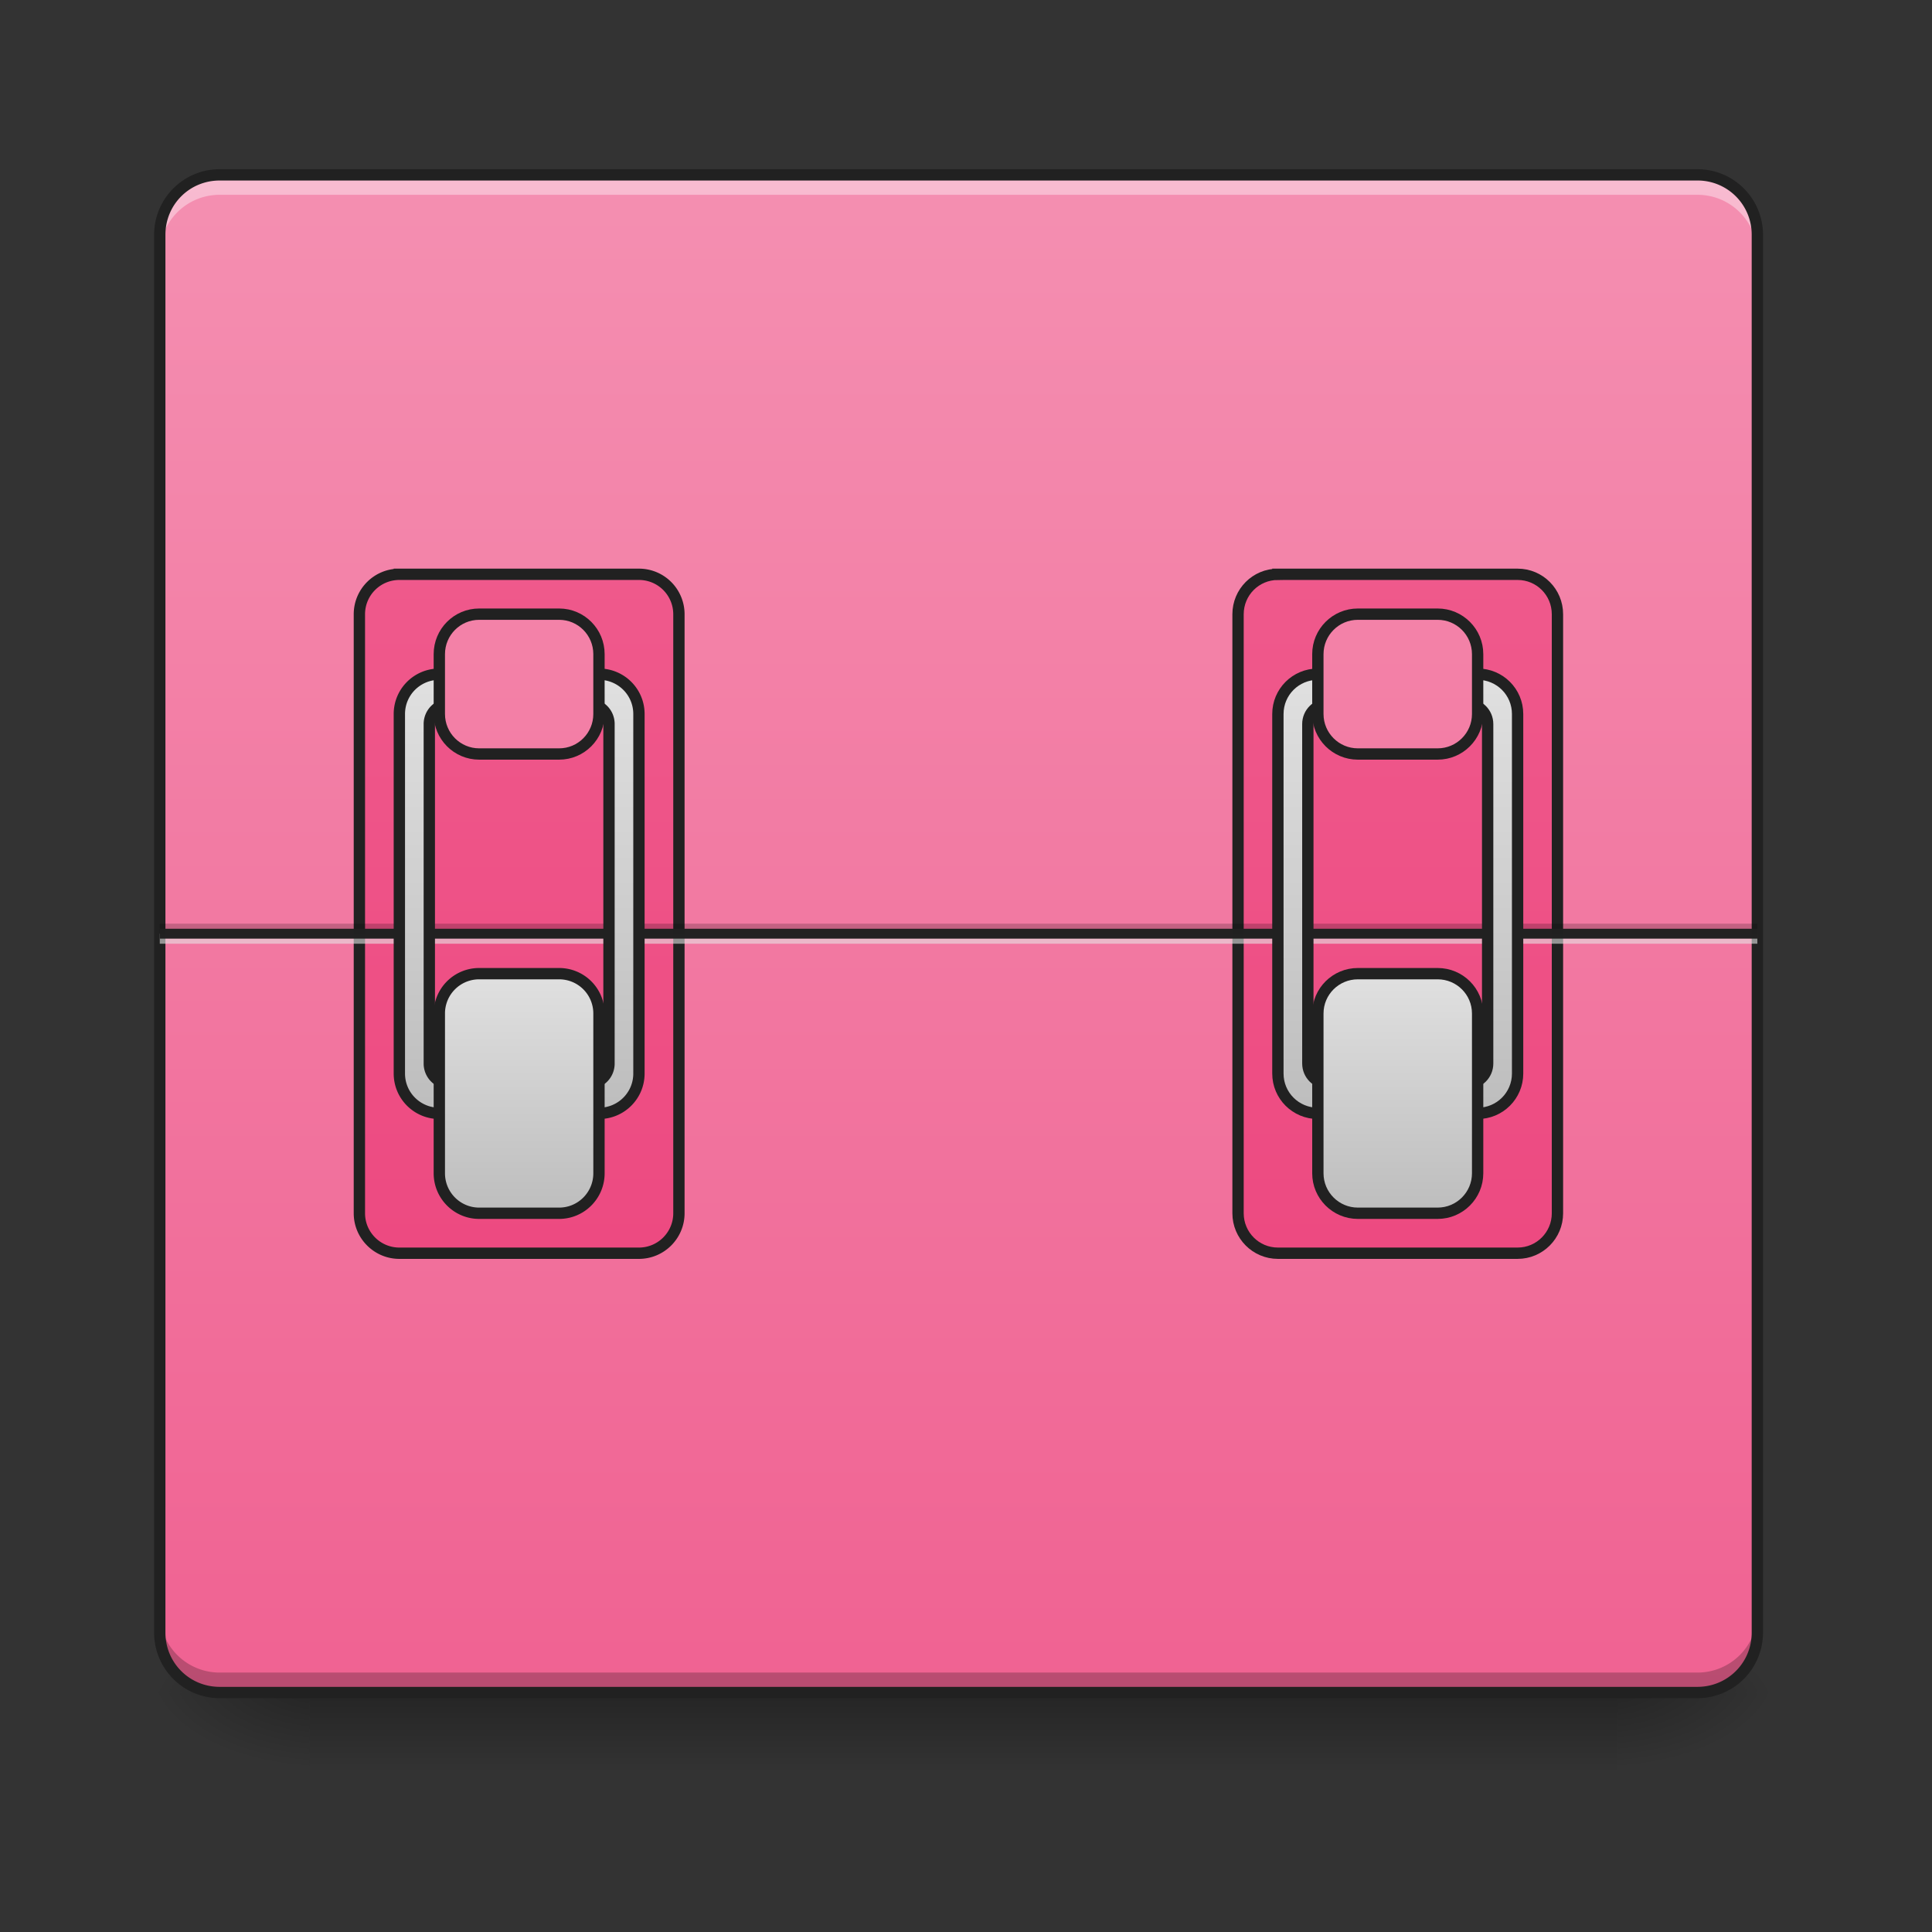 <svg xmlns="http://www.w3.org/2000/svg" width="64pt" height="64pt" viewBox="0 0 64 64"><rect x="0" y="0" width="64" height="64" fill="#333333" stroke="none"/><defs><linearGradient id="a" gradientUnits="userSpaceOnUse" x1="254" y1="233.5" x2="254" y2="254.667" gradientTransform="translate(0 26.878) scale(.125)"><stop offset="0" stop-opacity=".275"/><stop offset="1" stop-opacity="0"/></linearGradient><radialGradient id="b" gradientUnits="userSpaceOnUse" cx="450.909" cy="189.579" fx="450.909" fy="189.579" r="21.167" gradientTransform="matrix(0 -.156 -.281 0 106.246 127.19)"><stop offset="0" stop-opacity=".314"/><stop offset=".222" stop-opacity=".275"/><stop offset="1" stop-opacity="0"/></radialGradient><radialGradient id="c" gradientUnits="userSpaceOnUse" cx="450.909" cy="189.579" fx="450.909" fy="189.579" r="21.167" gradientTransform="matrix(0 .156 .281 0 -42.409 -15.055)"><stop offset="0" stop-opacity=".314"/><stop offset=".222" stop-opacity=".275"/><stop offset="1" stop-opacity="0"/></radialGradient><radialGradient id="d" gradientUnits="userSpaceOnUse" cx="450.909" cy="189.579" fx="450.909" fy="189.579" r="21.167" gradientTransform="matrix(0 -.156 .281 0 -42.409 127.19)"><stop offset="0" stop-opacity=".314"/><stop offset=".222" stop-opacity=".275"/><stop offset="1" stop-opacity="0"/></radialGradient><radialGradient id="e" gradientUnits="userSpaceOnUse" cx="450.909" cy="189.579" fx="450.909" fy="189.579" r="21.167" gradientTransform="matrix(0 .156 -.281 0 106.246 -15.055)"><stop offset="0" stop-opacity=".314"/><stop offset=".222" stop-opacity=".275"/><stop offset="1" stop-opacity="0"/></radialGradient><linearGradient id="f" gradientUnits="userSpaceOnUse" x1="254" y1="-168.667" x2="254" y2="233.5" gradientTransform="translate(0 26.878) scale(.125)"><stop offset="0" stop-color="#f48fb1"/><stop offset="1" stop-color="#f06292"/></linearGradient><linearGradient id="g" gradientUnits="userSpaceOnUse" x1="148.167" y1="-168.667" x2="148.167" y2="233.5" gradientTransform="translate(-31.75)"><stop offset="0" stop-color="#f06292"/><stop offset="1" stop-color="#ec407a"/></linearGradient><linearGradient id="h" gradientUnits="userSpaceOnUse" x1="148.167" y1="-168.667" x2="148.167" y2="233.5" gradientTransform="translate(201.083)"><stop offset="0" stop-color="#f06292"/><stop offset="1" stop-color="#ec407a"/></linearGradient><linearGradient id="i" gradientUnits="userSpaceOnUse" x1="960" y1="1115.118" x2="960" y2="675.118" gradientTransform="matrix(.265 0 0 .265 -116.417 -215)"><stop offset="0" stop-color="#bdbdbd"/><stop offset="1" stop-color="#e0e0e0"/></linearGradient><linearGradient id="j" gradientUnits="userSpaceOnUse" x1="164.042" y1="64.167" x2="164.042" y2=".667" gradientTransform="translate(-21.167 42.333)"><stop offset="0" stop-color="#bdbdbd"/><stop offset="1" stop-color="#e0e0e0"/></linearGradient><linearGradient id="k" gradientUnits="userSpaceOnUse" x1="158.75" y1="-115.75" x2="158.75" y2="286.417" gradientTransform="translate(-21.167 -52.917)"><stop offset="0" stop-color="#f48fb1"/><stop offset="1" stop-color="#f06292"/></linearGradient><linearGradient id="l" gradientUnits="userSpaceOnUse" x1="960" y1="1115.118" x2="960" y2="675.118" gradientTransform="matrix(.265 0 0 .265 116.417 -215)"><stop offset="0" stop-color="#bdbdbd"/><stop offset="1" stop-color="#e0e0e0"/></linearGradient><linearGradient id="m" gradientUnits="userSpaceOnUse" x1="164.042" y1="64.167" x2="164.042" y2=".667" gradientTransform="translate(211.667 42.333)"><stop offset="0" stop-color="#bdbdbd"/><stop offset="1" stop-color="#e0e0e0"/></linearGradient><linearGradient id="n" gradientUnits="userSpaceOnUse" x1="158.75" y1="-115.75" x2="158.75" y2="286.417" gradientTransform="translate(211.667 -52.917)"><stop offset="0" stop-color="#f48fb1"/><stop offset="1" stop-color="#f06292"/></linearGradient></defs><path d="M7.938 56.066a2.639 2.639 0 0 1-2.645-2.644v-.332a2.64 2.64 0 0 0 2.644 2.648h47.63a2.64 2.64 0 0 0 2.648-2.648v.332a2.64 2.64 0 0 1-2.649 2.644zm0 0" fill-opacity=".196"/><path d="M10.254 56.066h43.328v2.649H10.254zm0 0" fill="url(#a)"/><path d="M53.582 56.066h5.293v-2.644h-5.293zm0 0" fill="url(#b)"/><path d="M10.254 56.066H4.96v2.649h5.293zm0 0" fill="url(#c)"/><path d="M10.254 56.066H4.96v-2.644h5.293zm0 0" fill="url(#d)"/><path d="M53.582 56.066h5.293v2.649h-5.293zm0 0" fill="url(#e)"/><path d="M7.277 5.793H56.23c1.094 0 1.985.887 1.985 1.984v46.305c0 1.098-.89 1.984-1.985 1.984H7.277a1.982 1.982 0 0 1-1.984-1.984V7.777c0-1.097.887-1.984 1.984-1.984zm0 0" fill="url(#f)"/><path d="M7.277 5.793a1.977 1.977 0 0 0-1.984 1.984v.66a1.98 1.98 0 0 1 1.984-1.984H56.23c1.098 0 1.985.887 1.985 1.984v-.66a1.98 1.98 0 0 0-1.985-1.984zm0 0" fill="#fff" fill-opacity=".392"/><path d="M7.277 56.066a1.977 1.977 0 0 1-1.984-1.984v-.66a1.98 1.98 0 0 0 1.984 1.984H56.23a1.982 1.982 0 0 0 1.985-1.984v.66a1.98 1.98 0 0 1-1.985 1.984zm0 0" fill="#050505" fill-opacity=".235"/><path d="M7.277 5.605c-1.199 0-2.172.973-2.172 2.172v46.305a2.17 2.17 0 0 0 2.172 2.172H56.23a2.17 2.17 0 0 0 2.172-2.172V7.777c0-1.199-.972-2.172-2.172-2.172zm0 .375H56.23a1.79 1.79 0 0 1 1.797 1.797v46.305c0 1-.8 1.797-1.797 1.797H7.277c-1 0-1.797-.797-1.797-1.797V7.777c0-1 .797-1.797 1.797-1.797zm0 0" fill="#212121"/><path d="M105.834-62.827h63.494a10.582 10.582 0 0 1 10.592 10.593V106.5c0 5.843-4.75 10.592-10.592 10.592h-63.494c-5.844 0-10.593-4.75-10.593-10.592V-52.234c0-5.875 4.75-10.593 10.593-10.593zm0 0" transform="translate(0 26.878) scale(.125)" fill="url(#g)" stroke-width="3" stroke-linecap="round" stroke="#212121"/><path d="M338.655-62.827h63.525c5.844 0 10.562 4.718 10.562 10.593V106.5c0 5.843-4.718 10.592-10.562 10.592h-63.525c-5.843 0-10.561-4.75-10.561-10.592V-52.234c0-5.875 4.718-10.593 10.561-10.593zm0 0" transform="translate(0 26.878) scale(.125)" fill="url(#h)" stroke-width="3" stroke-linecap="round" stroke="#212121"/><path d="M5.293 30.598h52.922v.332H5.293zm0 0" fill-opacity=".196"/><path d="M5.293 30.93h52.922v.332H5.293zm0 0" fill="#e6e6e6" fill-opacity=".588"/><path d="M5.293 30.766h52.922v.328H5.293zm0 0" fill="#212121" fill-opacity=".992"/><path d="M116.426-36.36c-5.874 0-10.592 4.717-10.592 10.56v95.273c0 5.843 4.718 10.561 10.592 10.561h42.309c5.874 0 10.593-4.718 10.593-10.561V-25.8c0-5.844-4.719-10.562-10.593-10.562zm2.625 7.936h37.06a5.254 5.254 0 0 1 5.28 5.28v89.96a5.254 5.254 0 0 1-5.28 5.282h-37.06a5.274 5.274 0 0 1-5.28-5.281v-89.96a5.274 5.274 0 0 1 5.28-5.281zm0 0" transform="translate(0 26.878) scale(.125)" fill="url(#i)" stroke-width="3" stroke-linecap="round" stroke-linejoin="round" stroke="#212121"/><path d="M126.988 43.007h21.185a10.548 10.548 0 0 1 10.562 10.561v42.34c0 5.843-4.718 10.593-10.562 10.593h-21.185c-5.843 0-10.562-4.75-10.562-10.593v-42.34a10.548 10.548 0 0 1 10.562-10.561zm0 0" transform="translate(0 26.878) scale(.125)" fill="url(#j)" stroke-width="3" stroke-linecap="round" stroke="#212121"/><path d="M126.988-52.266h21.185c5.844 0 10.562 4.75 10.562 10.593v15.874c0 5.843-4.718 10.592-10.562 10.592h-21.185c-5.843 0-10.562-4.75-10.562-10.592v-15.874c0-5.843 4.719-10.593 10.562-10.593zm0 0" transform="translate(0 26.878) scale(.125)" fill="url(#k)" stroke-width="3" stroke-linecap="round" stroke="#212121"/><path d="M349.248-36.36c-5.875 0-10.593 4.717-10.593 10.56v95.273c0 5.843 4.718 10.561 10.593 10.561h42.34c5.874 0 10.592-4.718 10.592-10.561V-25.8c0-5.844-4.718-10.562-10.592-10.562zm2.656 7.936h37.028c2.937 0 5.312 2.343 5.312 5.28v89.96c0 2.938-2.375 5.282-5.312 5.282h-37.028c-2.937 0-5.312-2.344-5.312-5.281v-89.96c0-2.938 2.375-5.281 5.312-5.281zm0 0" transform="translate(0 26.878) scale(.125)" fill="url(#l)" stroke-width="3" stroke-linecap="round" stroke-linejoin="round" stroke="#212121"/><path d="M359.84 43.007h21.155c5.843 0 10.593 4.718 10.593 10.561v42.34c0 5.843-4.75 10.593-10.593 10.593H359.84c-5.844 0-10.593-4.75-10.593-10.593v-42.34c0-5.843 4.75-10.561 10.593-10.561zm0 0" transform="translate(0 26.878) scale(.125)" fill="url(#m)" stroke-width="3" stroke-linecap="round" stroke="#212121"/><path d="M359.84-52.266h21.155c5.843 0 10.593 4.75 10.593 10.593v15.874c0 5.843-4.75 10.592-10.593 10.592H359.84c-5.844 0-10.593-4.75-10.593-10.592v-15.874c0-5.843 4.75-10.593 10.593-10.593zm0 0" transform="translate(0 26.878) scale(.125)" fill="url(#n)" stroke-width="3" stroke-linecap="round" stroke="#212121"/></svg>